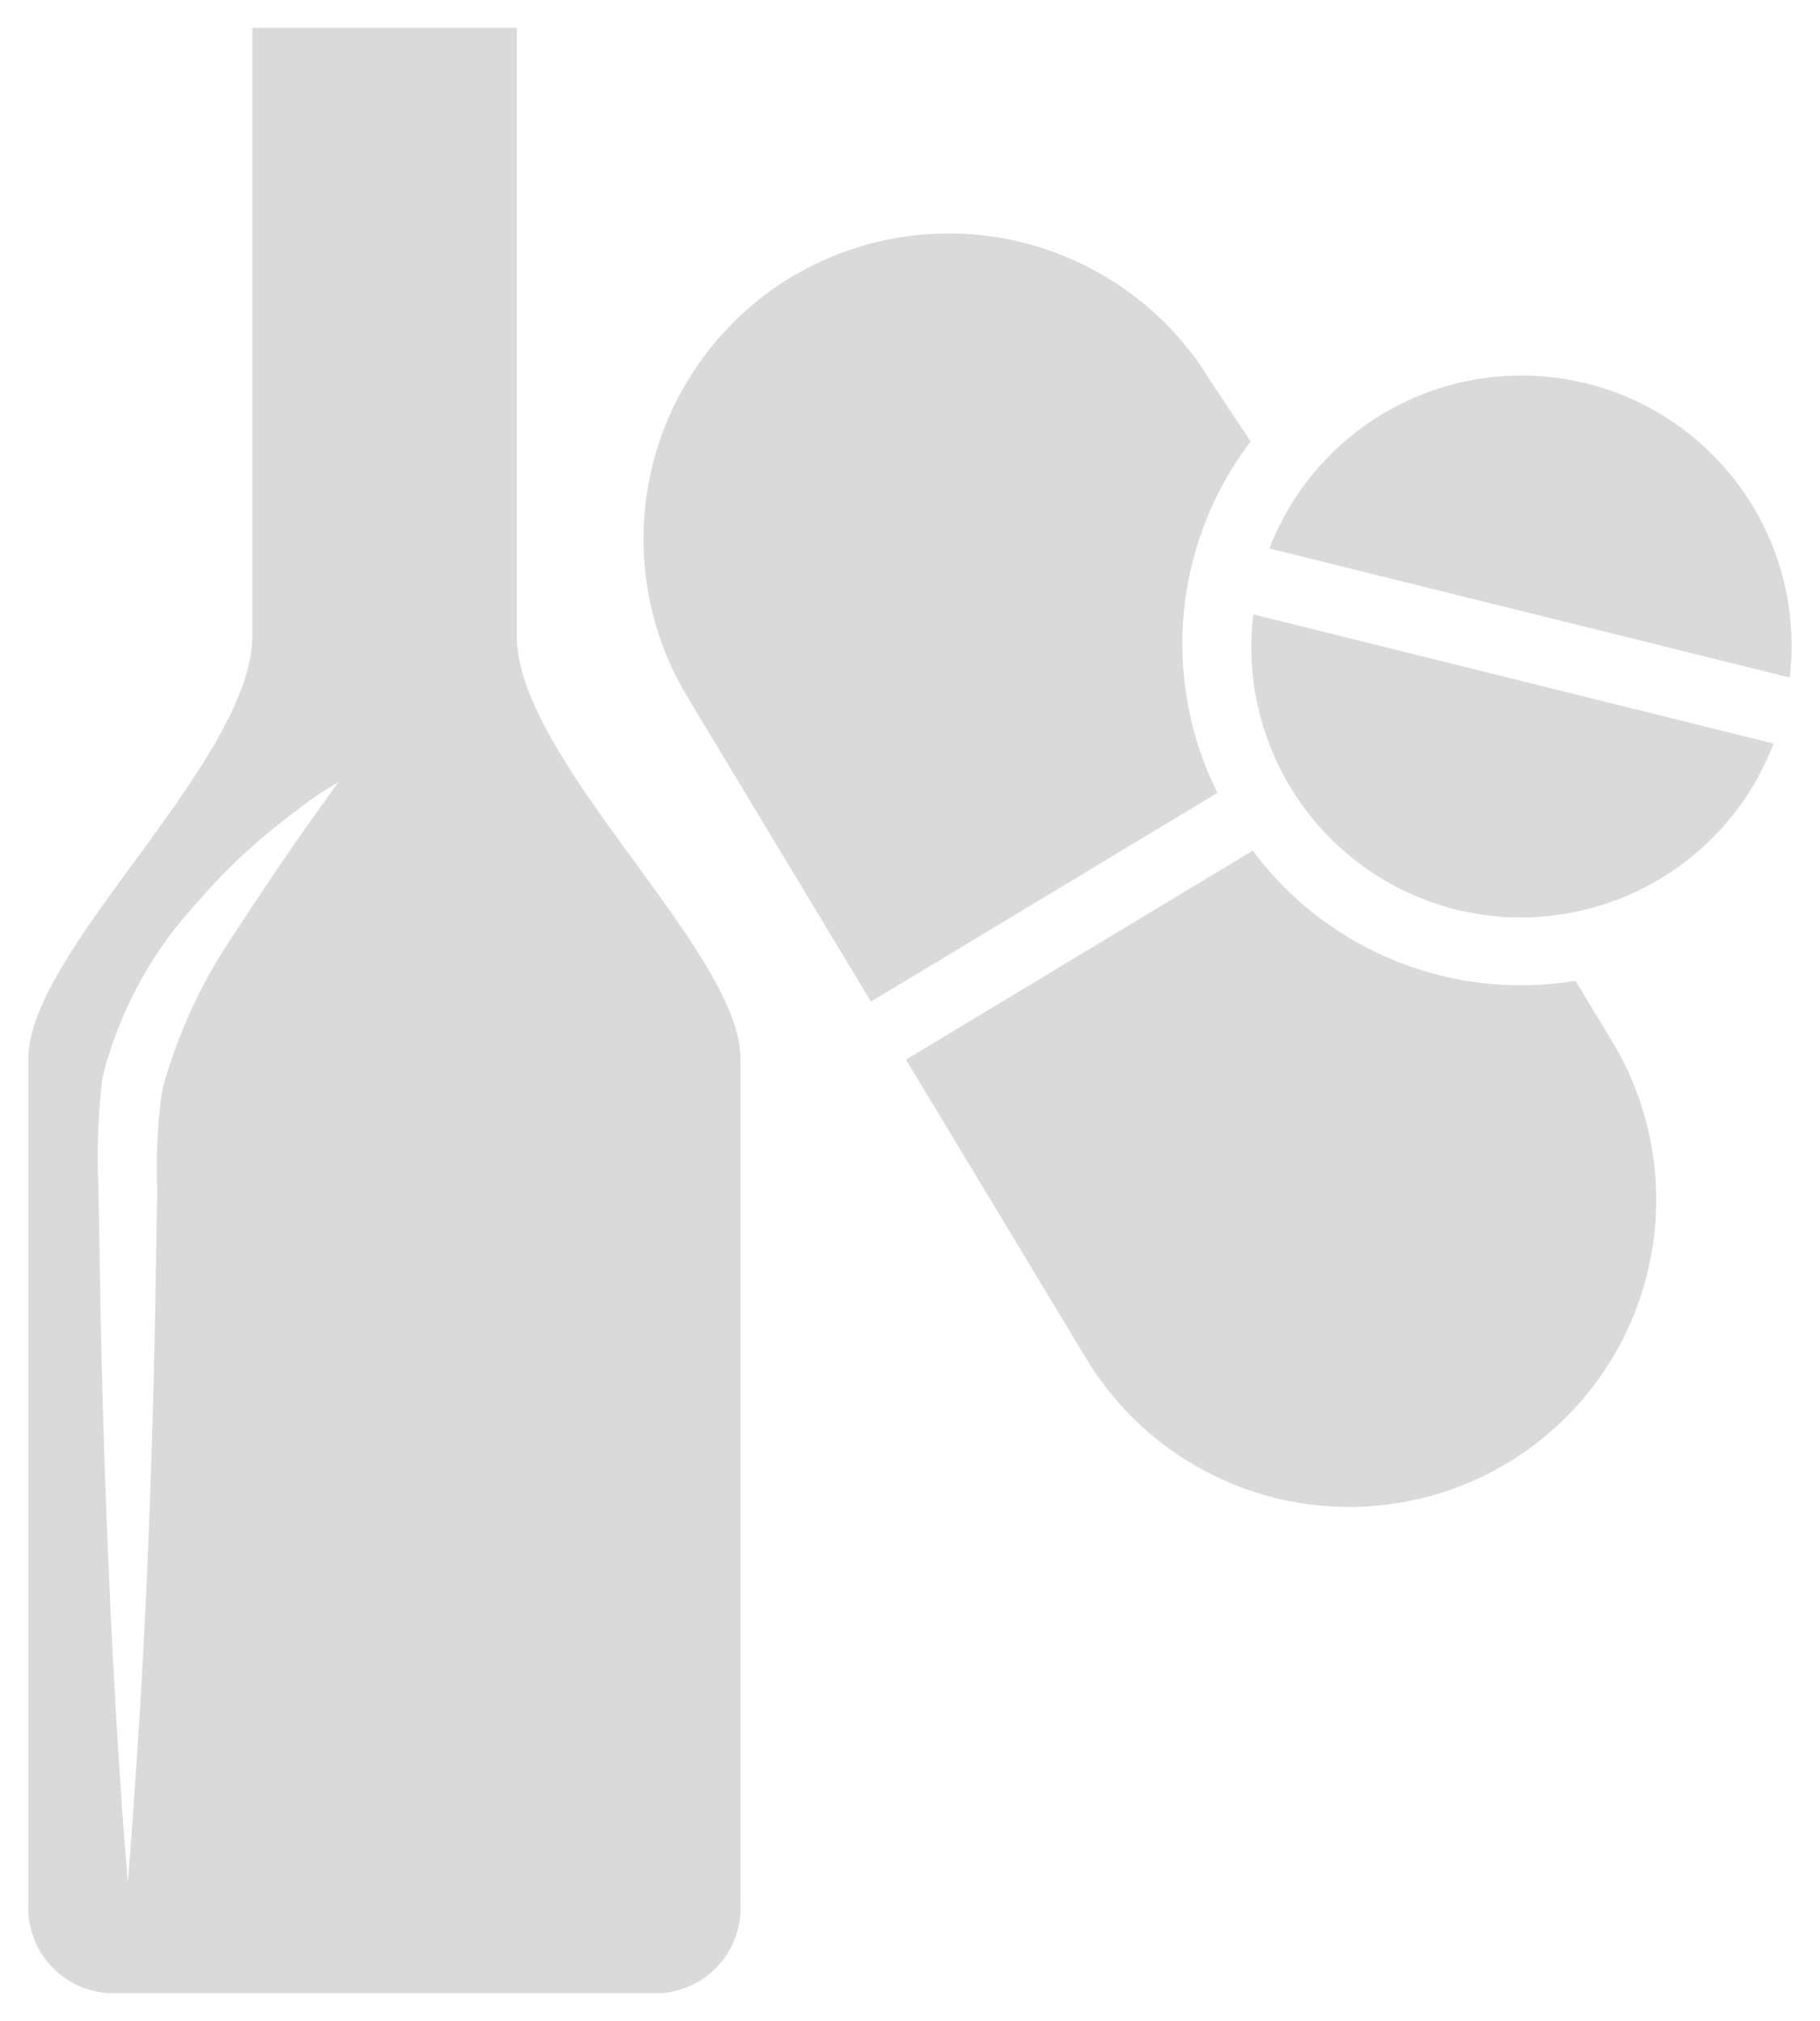 <svg xmlns="http://www.w3.org/2000/svg" width="32.338" height="35.914" viewBox="0 0 32.338 35.914">
  <g id="Group_38272" data-name="Group 38272" transform="translate(0.503 0.5)">
    <g id="Group_36012" data-name="Group 36012">
      <path id="Path_23667" data-name="Path 23667" d="M276.53,273.039v-10.8h-4.7v10.8c0,2.213-3.978,5.6-3.978,7.506v15.017a1.516,1.516,0,0,0,1.418,1.594h9.823a1.516,1.516,0,0,0,1.41-1.594V280.546C280.5,278.643,276.53,275.249,276.53,273.039Zm-3.7,3.338c-.328.469-.784,1.133-1.3,1.928a9.234,9.234,0,0,0-1.3,2.8,9.757,9.757,0,0,0-.089,1.763c-.01.64-.023,1.29-.033,1.938-.044,2.6-.147,5.192-.264,7.14s-.225,3.247-.225,3.247-.114-1.3-.225-3.247-.219-4.545-.264-7.14c-.01-.65-.023-1.3-.033-1.938a11.8,11.8,0,0,1,.07-1.977,7.129,7.129,0,0,1,1.672-3.1,10.614,10.614,0,0,1,1.765-1.637,5.636,5.636,0,0,1,.753-.51Z" transform="translate(-267.85 -262.243)" fill="#dadada" stroke="rgba(0,0,0,0)" stroke-width="1"/>
    </g>
    <g id="Group_36014" data-name="Group 36014" transform="translate(10.93 3.649)">
      <g id="Group_36013" data-name="Group 36013">
        <path id="Path_23668" data-name="Path 23668" d="M276.11,264.9a5.436,5.436,0,0,0-1.849,7.45l3.266,5.421,6.157-3.709a5.937,5.937,0,0,1,.59-6.244l-.712-1.071A5.436,5.436,0,0,0,276.11,264.9Z" transform="translate(-273.485 -264.124)" fill="#dadada" stroke="rgba(0,0,0,0)" stroke-width="1"/>
      </g>
    </g>
    <g id="Group_36016" data-name="Group 36016" transform="translate(15.595 14.612)">
      <g id="Group_36015" data-name="Group 36015">
        <path id="Path_23669" data-name="Path 23669" d="M282.054,269.776l-6.164,3.715,3.2,5.307a5.456,5.456,0,1,0,9.347-5.631l-.652-1.077a5.938,5.938,0,0,1-5.734-2.312Z" transform="translate(-275.89 -269.776)" fill="#dadada" stroke="rgba(0,0,0,0)" stroke-width="1"/>
      </g>
    </g>
    <g id="Group_36018" data-name="Group 36018" transform="translate(21.73 10.416)">
      <g id="Group_36017" data-name="Group 36017">
        <path id="Path_23670" data-name="Path 23670" d="M282.692,272.858a4.809,4.809,0,0,0,5.641-2.95l-9.244-2.295A4.807,4.807,0,0,0,282.692,272.858Z" transform="translate(-279.053 -267.613)" fill="#dadada" stroke="rgba(0,0,0,0)" stroke-width="1"/>
      </g>
    </g>
    <g id="Group_36020" data-name="Group 36020" transform="translate(22.052 6.169)">
      <g id="Group_36019" data-name="Group 36019">
        <path id="Path_23671" data-name="Path 23671" d="M279.219,268.5l9.245,2.293a4.8,4.8,0,0,0-9.245-2.293Z" transform="translate(-279.219 -265.424)" fill="#dadada" stroke="rgba(0,0,0,0)" stroke-width="1"/>
      </g>
    </g>
  </g>
</svg>

